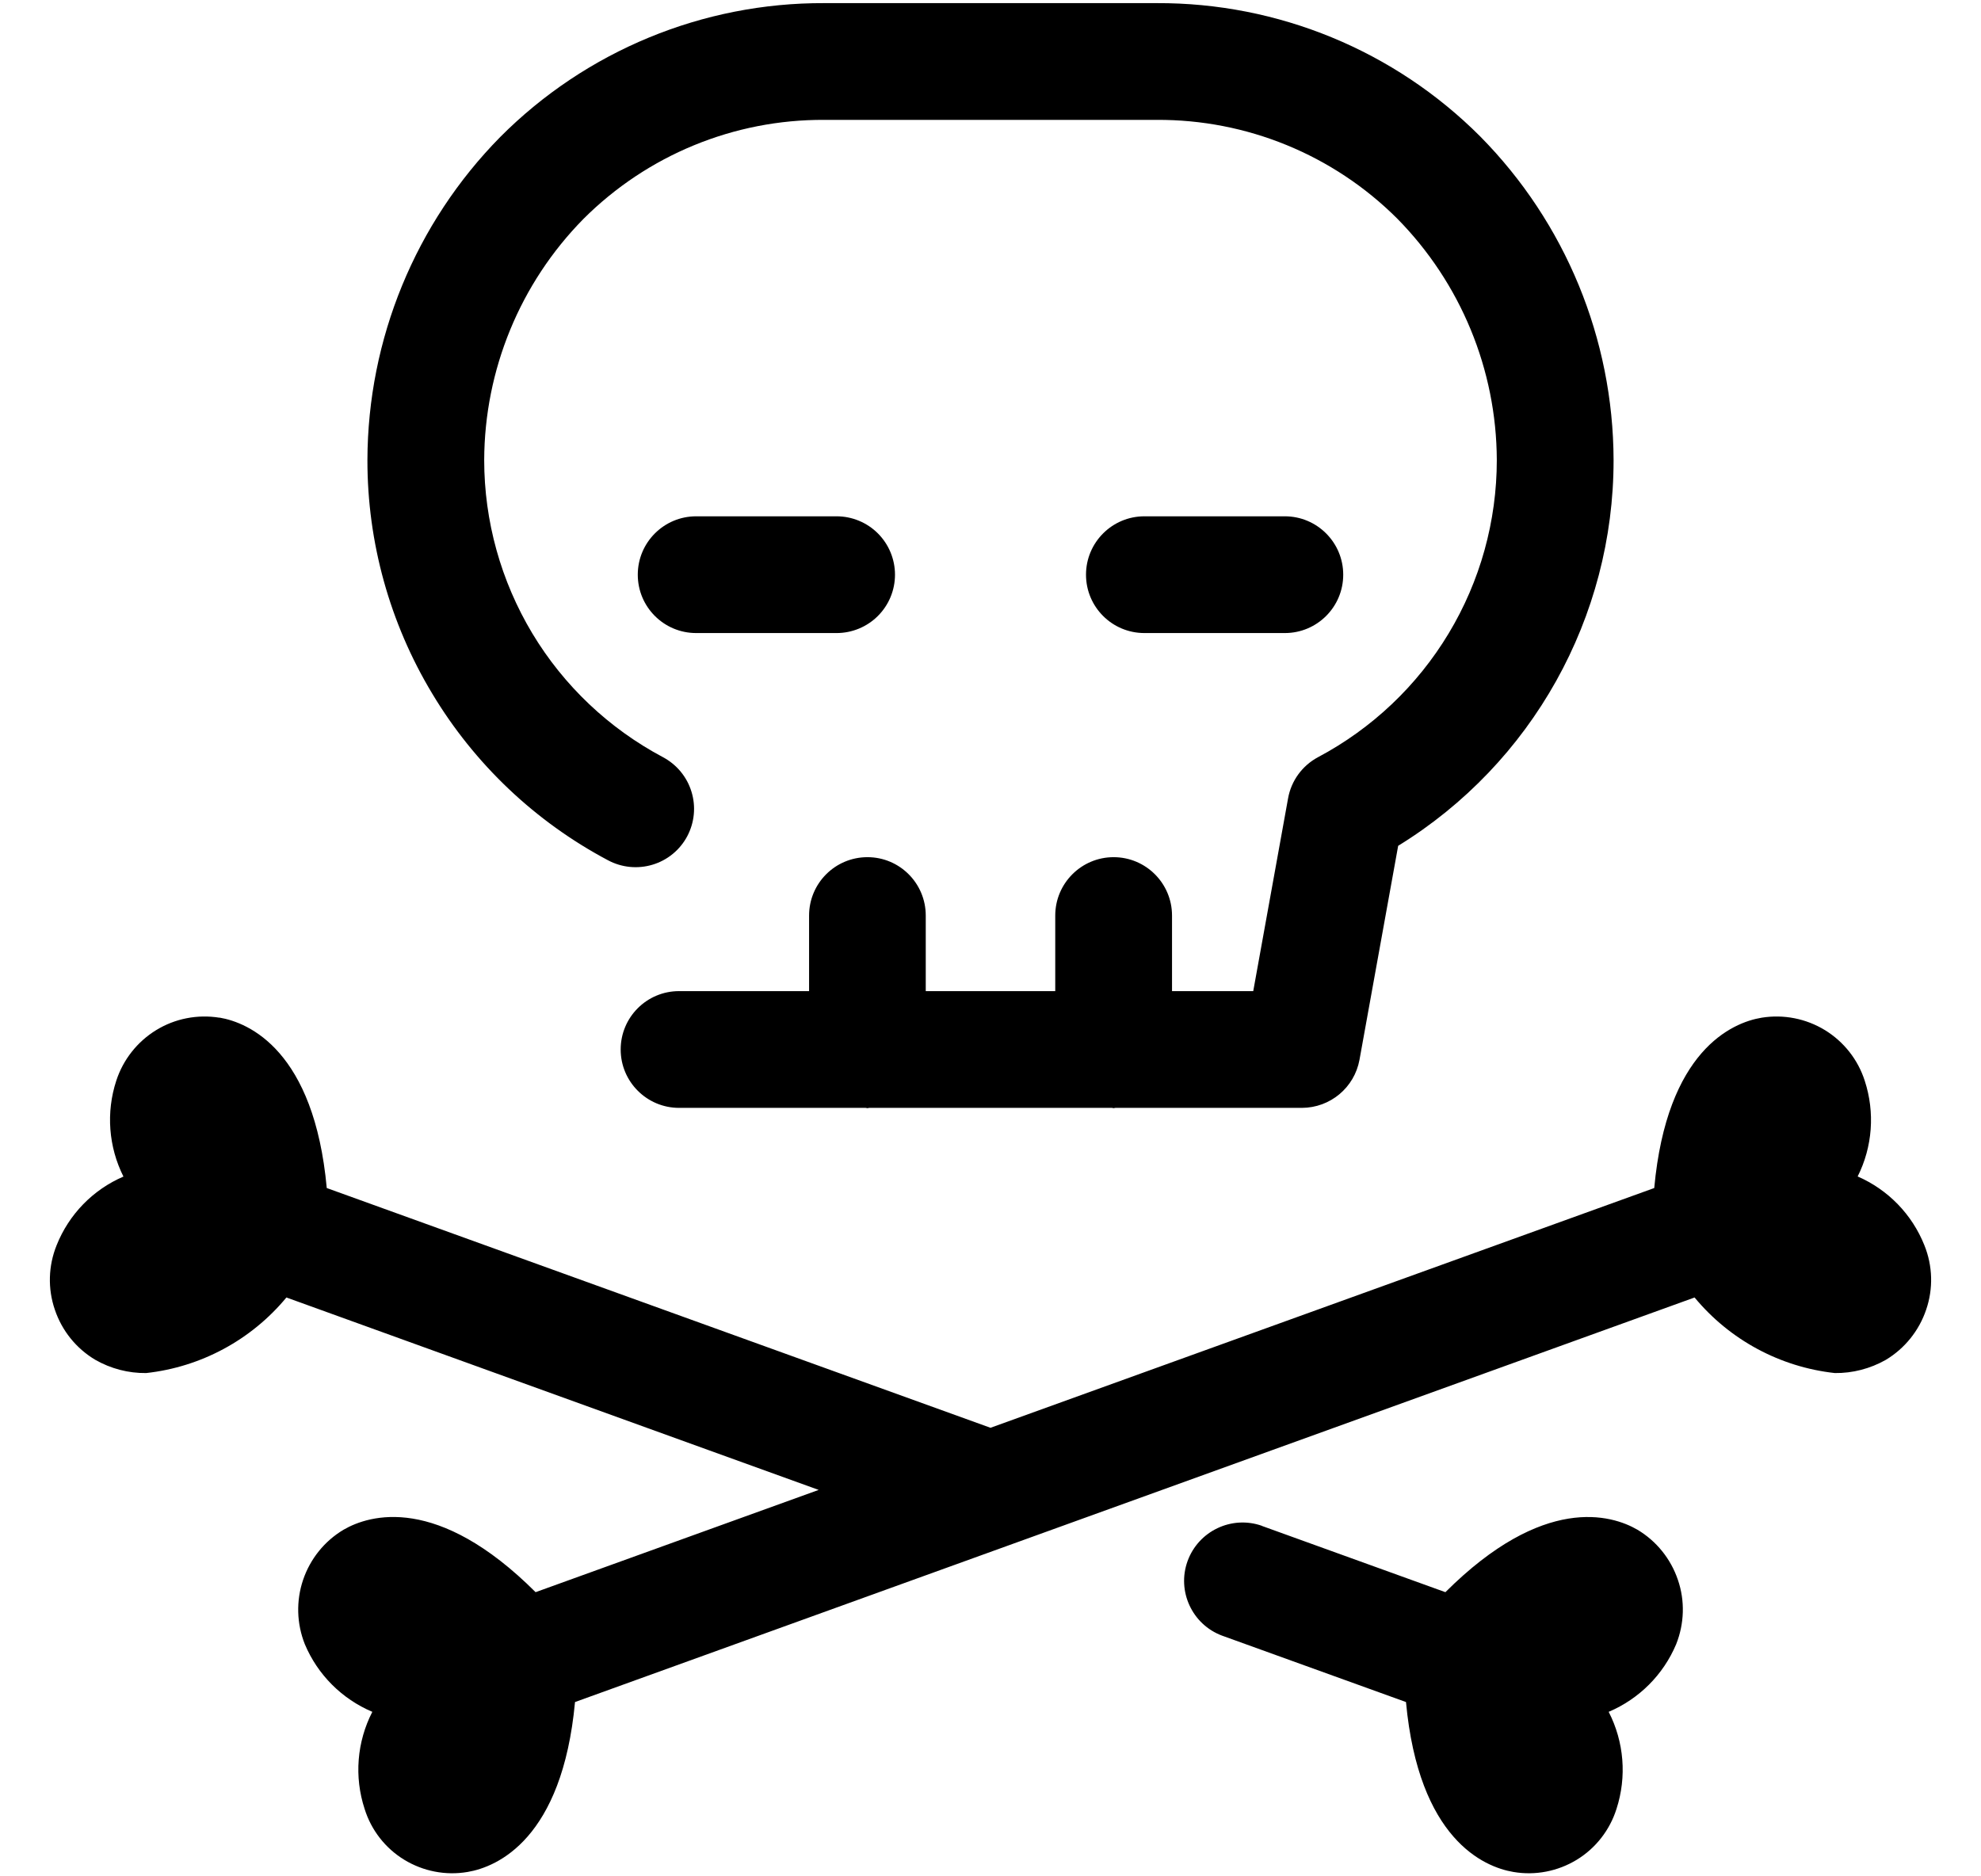 <svg width="19" height="18" viewBox="0 0 19 18" fill="none" xmlns="http://www.w3.org/2000/svg">
<path d="M3.524 4.413C3.527 3.253 3.984 2.141 4.797 1.315C5.62 0.488 6.74 0.025 7.907 0.03H11.093H11.093C12.257 0.025 13.375 0.485 14.197 1.309C15.014 2.136 15.473 3.251 15.476 4.413C15.477 5.922 14.695 7.323 13.41 8.114L13.039 10.167C12.99 10.434 12.758 10.627 12.487 10.628H10.697L10.681 10.631L10.665 10.628H8.336L8.32 10.631L8.303 10.628H6.513C6.204 10.628 5.953 10.377 5.953 10.068C5.953 9.758 6.204 9.508 6.513 9.508H7.76V8.783C7.76 8.474 8.01 8.223 8.32 8.223C8.629 8.223 8.879 8.474 8.879 8.783V9.508H10.121V8.783C10.121 8.474 10.372 8.223 10.681 8.223C10.99 8.223 11.241 8.474 11.241 8.783V9.508H12.02L12.354 7.659V7.659C12.384 7.49 12.49 7.345 12.641 7.264C13.159 6.989 13.592 6.579 13.894 6.077C14.197 5.574 14.356 4.999 14.356 4.413C14.353 3.545 14.009 2.713 13.399 2.095C12.787 1.485 11.957 1.145 11.093 1.15H7.907C7.04 1.145 6.208 1.488 5.595 2.101C4.988 2.718 4.647 3.548 4.644 4.413C4.644 4.999 4.804 5.574 5.106 6.077C5.408 6.579 5.841 6.989 6.359 7.264C6.49 7.334 6.589 7.453 6.632 7.595C6.676 7.737 6.661 7.891 6.591 8.023C6.521 8.154 6.402 8.252 6.259 8.295C6.117 8.338 5.963 8.323 5.832 8.253C5.134 7.883 4.551 7.33 4.145 6.653C3.738 5.977 3.523 5.202 3.524 4.413L3.524 4.413ZM8.584 5.513V5.513C8.584 5.365 8.525 5.222 8.42 5.117C8.315 5.012 8.172 4.953 8.024 4.953H6.677C6.368 4.953 6.117 5.204 6.117 5.513C6.117 5.823 6.368 6.073 6.677 6.073H8.024C8.172 6.073 8.315 6.014 8.42 5.909C8.525 5.804 8.584 5.662 8.584 5.513V5.513ZM12.323 6.073V6.073C12.632 6.073 12.883 5.823 12.883 5.513C12.883 5.204 12.632 4.953 12.323 4.953H10.976C10.667 4.953 10.416 5.204 10.416 5.513C10.416 5.823 10.667 6.073 10.976 6.073L12.323 6.073ZM18.458 11.946H18.457C18.339 11.65 18.109 11.413 17.817 11.286C17.96 11.001 17.984 10.671 17.885 10.368C17.82 10.165 17.684 9.993 17.503 9.882C17.321 9.771 17.106 9.729 16.896 9.763C16.611 9.81 15.987 10.08 15.866 11.397L9.5 13.697L7.175 12.857L3.134 11.397C3.013 10.08 2.389 9.81 2.105 9.762V9.763C1.894 9.729 1.679 9.771 1.498 9.882C1.317 9.993 1.181 10.165 1.115 10.368C1.016 10.671 1.041 11.002 1.184 11.287C0.891 11.413 0.661 11.65 0.543 11.946C0.463 12.144 0.457 12.363 0.526 12.564C0.594 12.766 0.731 12.936 0.914 13.045C1.063 13.13 1.231 13.174 1.402 13.172C1.928 13.114 2.41 12.854 2.747 12.447L6.795 13.911L7.852 14.293L5.137 15.274C4.197 14.335 3.544 14.53 3.295 14.675H3.295C3.112 14.784 2.975 14.955 2.907 15.156C2.839 15.357 2.845 15.576 2.924 15.774C3.047 16.066 3.279 16.298 3.571 16.422C3.423 16.71 3.396 17.045 3.497 17.353C3.56 17.556 3.695 17.73 3.877 17.841C4.059 17.952 4.275 17.994 4.485 17.958C4.77 17.91 5.393 17.641 5.515 16.328L16.253 12.447H16.253C16.59 12.854 17.072 13.114 17.598 13.172C17.769 13.174 17.937 13.13 18.086 13.046C18.268 12.937 18.406 12.766 18.474 12.564C18.543 12.363 18.537 12.144 18.457 11.946L18.458 11.946ZM15.705 14.675C15.456 14.53 14.803 14.336 13.863 15.274L12.102 14.638V14.637C11.812 14.536 11.495 14.687 11.39 14.976C11.286 15.264 11.434 15.584 11.721 15.691L13.485 16.328C13.607 17.641 14.23 17.91 14.515 17.958C14.725 17.994 14.941 17.952 15.123 17.841C15.305 17.73 15.44 17.556 15.504 17.353C15.604 17.045 15.577 16.71 15.429 16.422C15.721 16.298 15.953 16.066 16.076 15.774C16.155 15.576 16.162 15.357 16.093 15.156C16.025 14.955 15.888 14.784 15.705 14.675L15.705 14.675Z" fill="black"/>
</svg>
